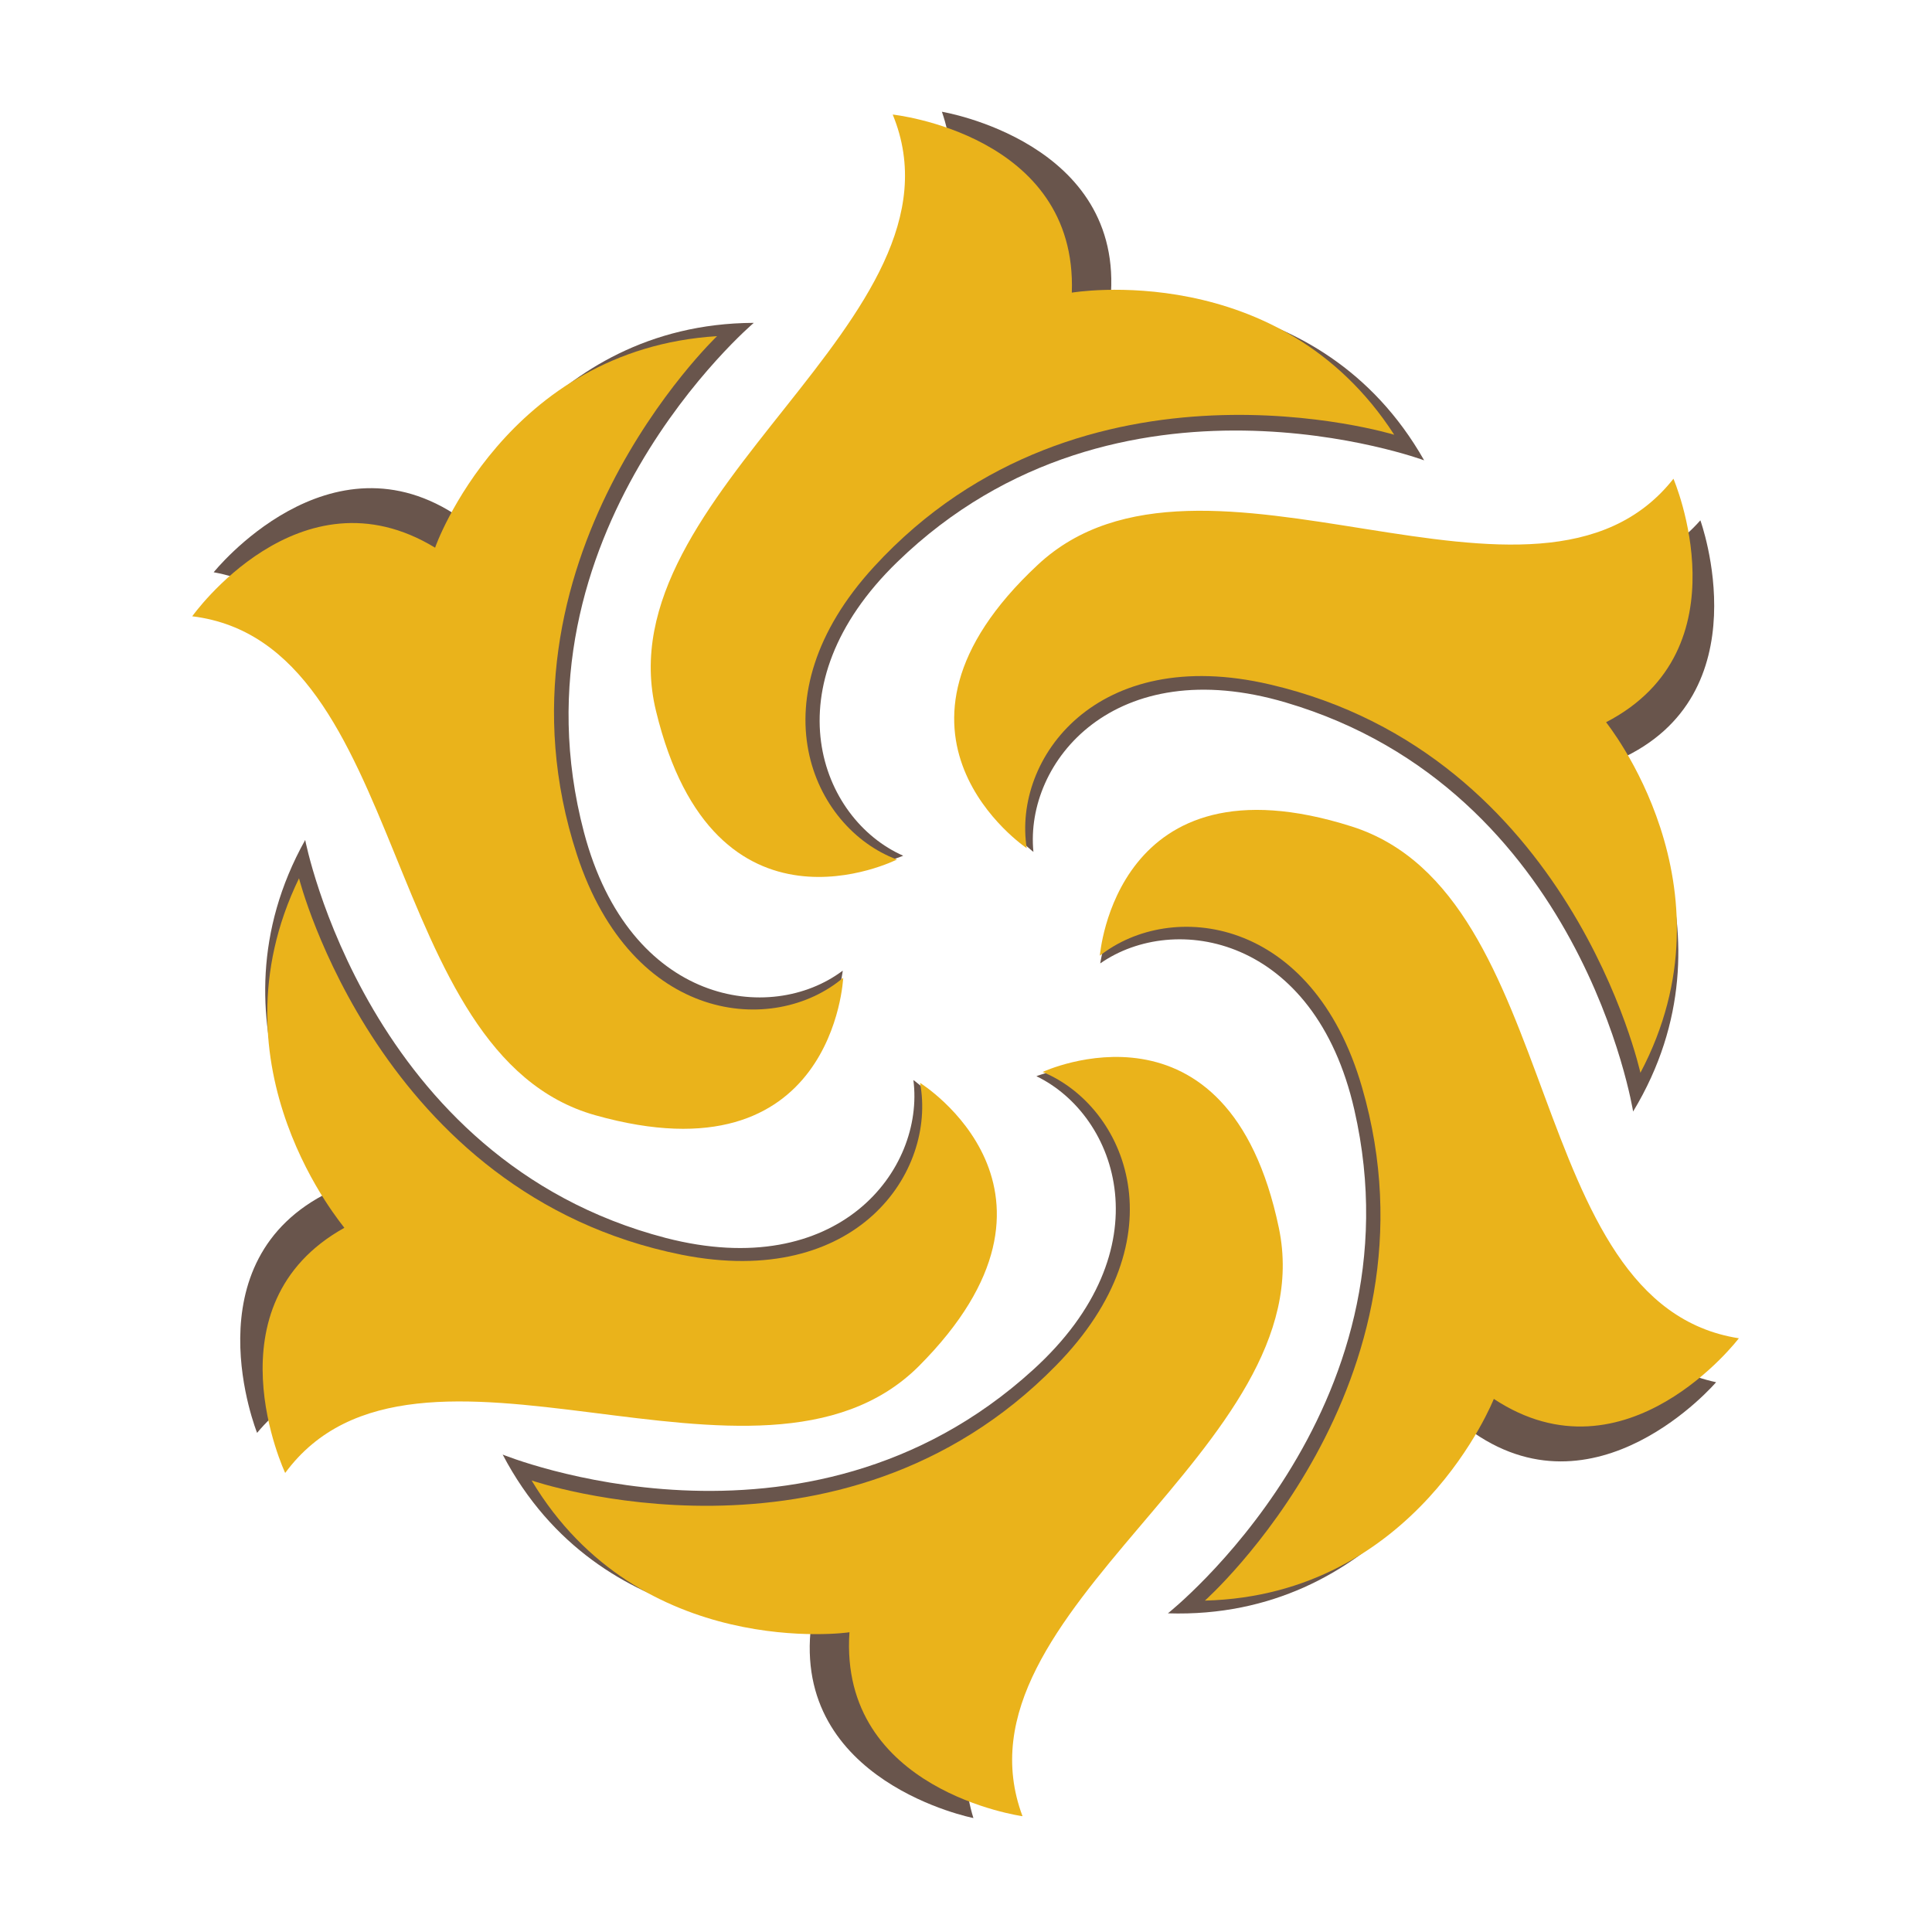 <svg xmlns="http://www.w3.org/2000/svg" xmlns:xlink="http://www.w3.org/1999/xlink" width="1080" zoomAndPan="magnify" viewBox="0 0 810 810" height="1080" preserveAspectRatio="xMidYMid meet" version="1.2"><defs><clipPath id="7bf3ae3af1"><path d="M 210 446 L 531 446 L 531 762.227 L 210 762.227 Z M 210 446 "/></clipPath><clipPath id="29f2dac08f"><path d="M 280 46.852 L 598 46.852 L 598 365 L 280 365 Z M 280 46.852 "/></clipPath><clipPath id="8f0622b46c"><path d="M 222 443 L 538 443 L 538 762 L 222 762 Z M 222 443 "/></clipPath><clipPath id="dad57deb92"><path d="M 26.797 68.094 L 740.984 26.852 L 782.227 741.035 L 68.039 782.277 Z M 26.797 68.094 "/></clipPath><clipPath id="aeb8d2ca46"><path d="M 26.797 68.094 L 740.984 26.852 L 782.227 741.035 L 68.039 782.277 Z M 26.797 68.094 "/></clipPath><clipPath id="f9dffd52d2"><path d="M 461 339 L 730 339 L 730 672 L 461 672 Z M 461 339 "/></clipPath><clipPath id="7b3b30e5e2"><path d="M 26.797 68.094 L 740.984 26.852 L 782.227 741.035 L 68.039 782.277 Z M 26.797 68.094 "/></clipPath><clipPath id="2fda4a5893"><path d="M 26.797 68.094 L 740.984 26.852 L 782.227 741.035 L 68.039 782.277 Z M 26.797 68.094 "/></clipPath><clipPath id="404e4bcf4a"><path d="M 400 200 L 710 200 L 710 450 L 400 450 Z M 400 200 "/></clipPath><clipPath id="503c9d94e8"><path d="M 26.797 68.094 L 740.984 26.852 L 782.227 741.035 L 68.039 782.277 Z M 26.797 68.094 "/></clipPath><clipPath id="6adae51e9a"><path d="M 26.797 68.094 L 740.984 26.852 L 782.227 741.035 L 68.039 782.277 Z M 26.797 68.094 "/></clipPath><clipPath id="65b650ad0f"><path d="M 272 48 L 585 48 L 585 368 L 272 368 Z M 272 48 "/></clipPath><clipPath id="dcd7cbd8a9"><path d="M 26.797 68.094 L 740.984 26.852 L 782.227 741.035 L 68.039 782.277 Z M 26.797 68.094 "/></clipPath><clipPath id="2844abbaee"><path d="M 26.797 68.094 L 740.984 26.852 L 782.227 741.035 L 68.039 782.277 Z M 26.797 68.094 "/></clipPath><clipPath id="ed51dee6ee"><path d="M 80 140 L 354 140 L 354 474 L 80 474 Z M 80 140 "/></clipPath><clipPath id="9abfb7c6f3"><path d="M 26.797 68.094 L 740.984 26.852 L 782.227 741.035 L 68.039 782.277 Z M 26.797 68.094 "/></clipPath><clipPath id="ccbd1c0f83"><path d="M 26.797 68.094 L 740.984 26.852 L 782.227 741.035 L 68.039 782.277 Z M 26.797 68.094 "/></clipPath><clipPath id="a07d8f15d3"><path d="M 110 368 L 418 368 L 418 618 L 110 618 Z M 110 368 "/></clipPath><clipPath id="d2a1cb2c4e"><path d="M 26.797 68.094 L 740.984 26.852 L 782.227 741.035 L 68.039 782.277 Z M 26.797 68.094 "/></clipPath><clipPath id="7972fc76ea"><path d="M 26.797 68.094 L 740.984 26.852 L 782.227 741.035 L 68.039 782.277 Z M 26.797 68.094 "/></clipPath></defs><g id="5742f7371a"><g clip-rule="nonzero" clip-path="url(#7bf3ae3af1)"><path style=" stroke:none;fill-rule:evenodd;fill:#69554c;fill-opacity:1;" d="M 210.75 609.836 C 210.75 609.836 337.266 661.586 433.09 574.324 C 488.586 524.004 468.777 467.797 434.516 451.199 C 434.516 451.199 514.281 419.438 529.625 522.223 C 543.543 615.547 380.805 674.074 408.105 762.227 C 408.105 762.227 331.734 747.238 340.121 681.035 C 339.941 681.215 251.793 688.172 210.75 609.836 Z M 210.75 609.836 "/></g><path style=" stroke:none;fill-rule:evenodd;fill:#69554c;fill-opacity:1;" d="M 489.656 676.395 C 489.656 676.395 596.719 591.637 567.812 465.297 C 551.219 392.492 492.512 382.145 461.281 403.914 C 461.281 403.914 472.703 318.797 569.777 355.914 C 658.105 389.637 629.195 560.051 719.488 579.5 C 719.488 579.5 668.812 638.742 615.457 598.949 C 615.457 598.949 578.34 679.25 489.656 676.395 Z M 489.656 676.395 "/><path style=" stroke:none;fill-rule:evenodd;fill:#69554c;fill-opacity:1;" d="M 684.691 466.012 C 684.691 466.012 663.281 331.109 539.082 294.527 C 467.352 273.293 429.52 319.332 433.266 357.16 C 433.266 357.16 364.746 305.234 444.688 238.855 C 517.137 178.539 651.68 287.211 712.887 218.156 C 712.887 218.156 739.473 291.316 678.805 318.441 C 678.805 318.617 730.551 390.172 684.691 466.012 Z M 684.691 466.012 "/><g clip-rule="nonzero" clip-path="url(#29f2dac08f)"><path style=" stroke:none;fill-rule:evenodd;fill:#69554c;fill-opacity:1;" d="M 597.078 192.996 C 597.078 192.996 468.957 145.527 376.164 235.641 C 322.453 287.746 343.867 343.422 378.664 358.766 C 378.664 358.766 299.969 393.027 281.414 290.781 C 264.281 197.812 425.059 134.109 394.902 46.852 C 394.902 46.852 471.812 59.52 465.566 125.723 C 465.387 125.723 553.359 115.906 597.078 192.996 Z M 597.078 192.996 "/></g><path style=" stroke:none;fill-rule:evenodd;fill:#69554c;fill-opacity:1;" d="M 316.031 135.359 C 316.031 135.359 211.82 223.688 244.832 348.953 C 263.926 421.223 322.988 429.789 353.324 406.945 C 353.324 406.945 344.582 492.422 246.258 458.516 C 157.039 427.824 180.234 256.34 89.586 239.926 C 89.586 239.926 138.125 179.254 192.906 217.086 C 192.727 217.086 227.344 135.715 316.031 135.359 Z M 316.031 135.359 "/><path style=" stroke:none;fill-rule:evenodd;fill:#69554c;fill-opacity:1;" d="M 127.953 352.164 C 127.953 352.164 153.828 486.355 279.094 519.008 C 351.539 537.746 387.766 490.457 382.945 452.809 C 382.945 452.809 453.074 502.234 375.453 571.473 C 304.789 633.926 166.852 529.535 107.789 600.734 C 107.789 600.734 78.703 528.465 138.48 499.559 C 138.66 499.379 84.77 429.43 127.953 352.164 Z M 127.953 352.164 "/><g clip-rule="nonzero" clip-path="url(#8f0622b46c)"><g clip-rule="nonzero" clip-path="url(#dad57deb92)"><g clip-rule="nonzero" clip-path="url(#aeb8d2ca46)"><path style=" stroke:none;fill-rule:evenodd;fill:#eab31b;fill-opacity:1;" d="M 222.883 620.695 C 222.883 620.695 352.172 665.062 442.805 572.426 C 495.309 518.988 472.293 464.016 437.133 449.422 C 437.133 449.422 514.93 413.113 536.176 514.84 C 555.453 607.207 396.359 675.023 428.695 761.453 C 428.695 761.453 351.586 750.891 356.141 684.316 C 355.973 684.504 268.371 696.535 222.883 620.695 Z M 222.883 620.695 "/></g></g></g><g clip-rule="nonzero" clip-path="url(#f9dffd52d2)"><g clip-rule="nonzero" clip-path="url(#7b3b30e5e2)"><g clip-rule="nonzero" clip-path="url(#2fda4a5893)"><path style=" stroke:none;fill-rule:evenodd;fill:#eab31b;fill-opacity:1;" d="M 505.16 671.062 C 505.16 671.062 607.16 580.27 571.02 455.809 C 550.254 384.082 491.047 377.137 461.125 400.672 C 461.125 400.672 467.621 315.035 566.672 346.492 C 656.797 375.07 637.762 546.867 729.027 561.078 C 729.027 561.078 681.848 623.145 626.289 586.496 C 626.289 586.496 593.863 668.801 505.16 671.062 Z M 505.16 671.062 "/></g></g></g><g clip-rule="nonzero" clip-path="url(#404e4bcf4a)"><g clip-rule="nonzero" clip-path="url(#503c9d94e8)"><g clip-rule="nonzero" clip-path="url(#6adae51e9a)"><path style=" stroke:none;fill-rule:evenodd;fill:#eab31b;fill-opacity:1;" d="M 687.746 449.785 C 687.746 449.785 658.59 316.34 532.492 286.98 C 459.652 269.918 424.539 318.059 430.461 355.609 C 430.461 355.609 359.062 307.723 435.043 236.844 C 503.895 172.453 644.48 273.188 701.602 200.715 C 701.602 200.715 732.363 272.223 673.359 302.797 C 673.371 302.977 729.156 371.43 687.746 449.785 Z M 687.746 449.785 "/></g></g></g><g clip-rule="nonzero" clip-path="url(#65b650ad0f)"><g clip-rule="nonzero" clip-path="url(#dcd7cbd8a9)"><g clip-rule="nonzero" clip-path="url(#2844abbaee)"><path style=" stroke:none;fill-rule:evenodd;fill:#eab31b;fill-opacity:1;" d="M 584.535 182.273 C 584.535 182.273 453.891 142.273 366.449 237.586 C 315.832 292.699 340.418 347.047 376.043 360.363 C 376.043 360.363 299.457 399.102 275.035 298.094 C 252.57 206.27 409.41 133.402 374.273 48.027 C 374.273 48.027 451.781 56.242 449.363 122.695 C 449.188 122.703 536.445 107.836 584.535 182.273 Z M 584.535 182.273 "/></g></g></g><g clip-rule="nonzero" clip-path="url(#ed51dee6ee)"><g clip-rule="nonzero" clip-path="url(#9abfb7c6f3)"><g clip-rule="nonzero" clip-path="url(#ccbd1c0f83)"><path style=" stroke:none;fill-rule:evenodd;fill:#eab31b;fill-opacity:1;" d="M 300.633 140.934 C 300.633 140.934 201.688 235.125 241.867 358.281 C 265.094 429.328 324.555 434.473 353.523 409.922 C 353.523 409.922 349.723 495.758 249.609 467.578 C 158.766 442.082 172.039 269.547 80.594 258.383 C 80.594 258.383 125.555 195.016 182.426 229.625 C 182.246 229.633 212.117 146.402 300.633 140.934 Z M 300.633 140.934 "/></g></g></g><g clip-rule="nonzero" clip-path="url(#a07d8f15d3)"><g clip-rule="nonzero" clip-path="url(#d2a1cb2c4e)"><g clip-rule="nonzero" clip-path="url(#7972fc76ea)"><path style=" stroke:none;fill-rule:evenodd;fill:#eab31b;fill-opacity:1;" d="M 125.367 368.227 C 125.367 368.227 158.934 500.699 285.875 526.078 C 359.281 540.605 392.719 491.309 385.738 454 C 385.738 454 458.602 499.301 385.098 572.898 C 318.152 639.32 174.43 543.059 119.566 617.543 C 119.566 617.543 86.363 547.07 144.375 514.766 C 144.543 514.578 86.711 447.852 125.367 368.227 Z M 125.367 368.227 "/></g></g></g></g></svg>